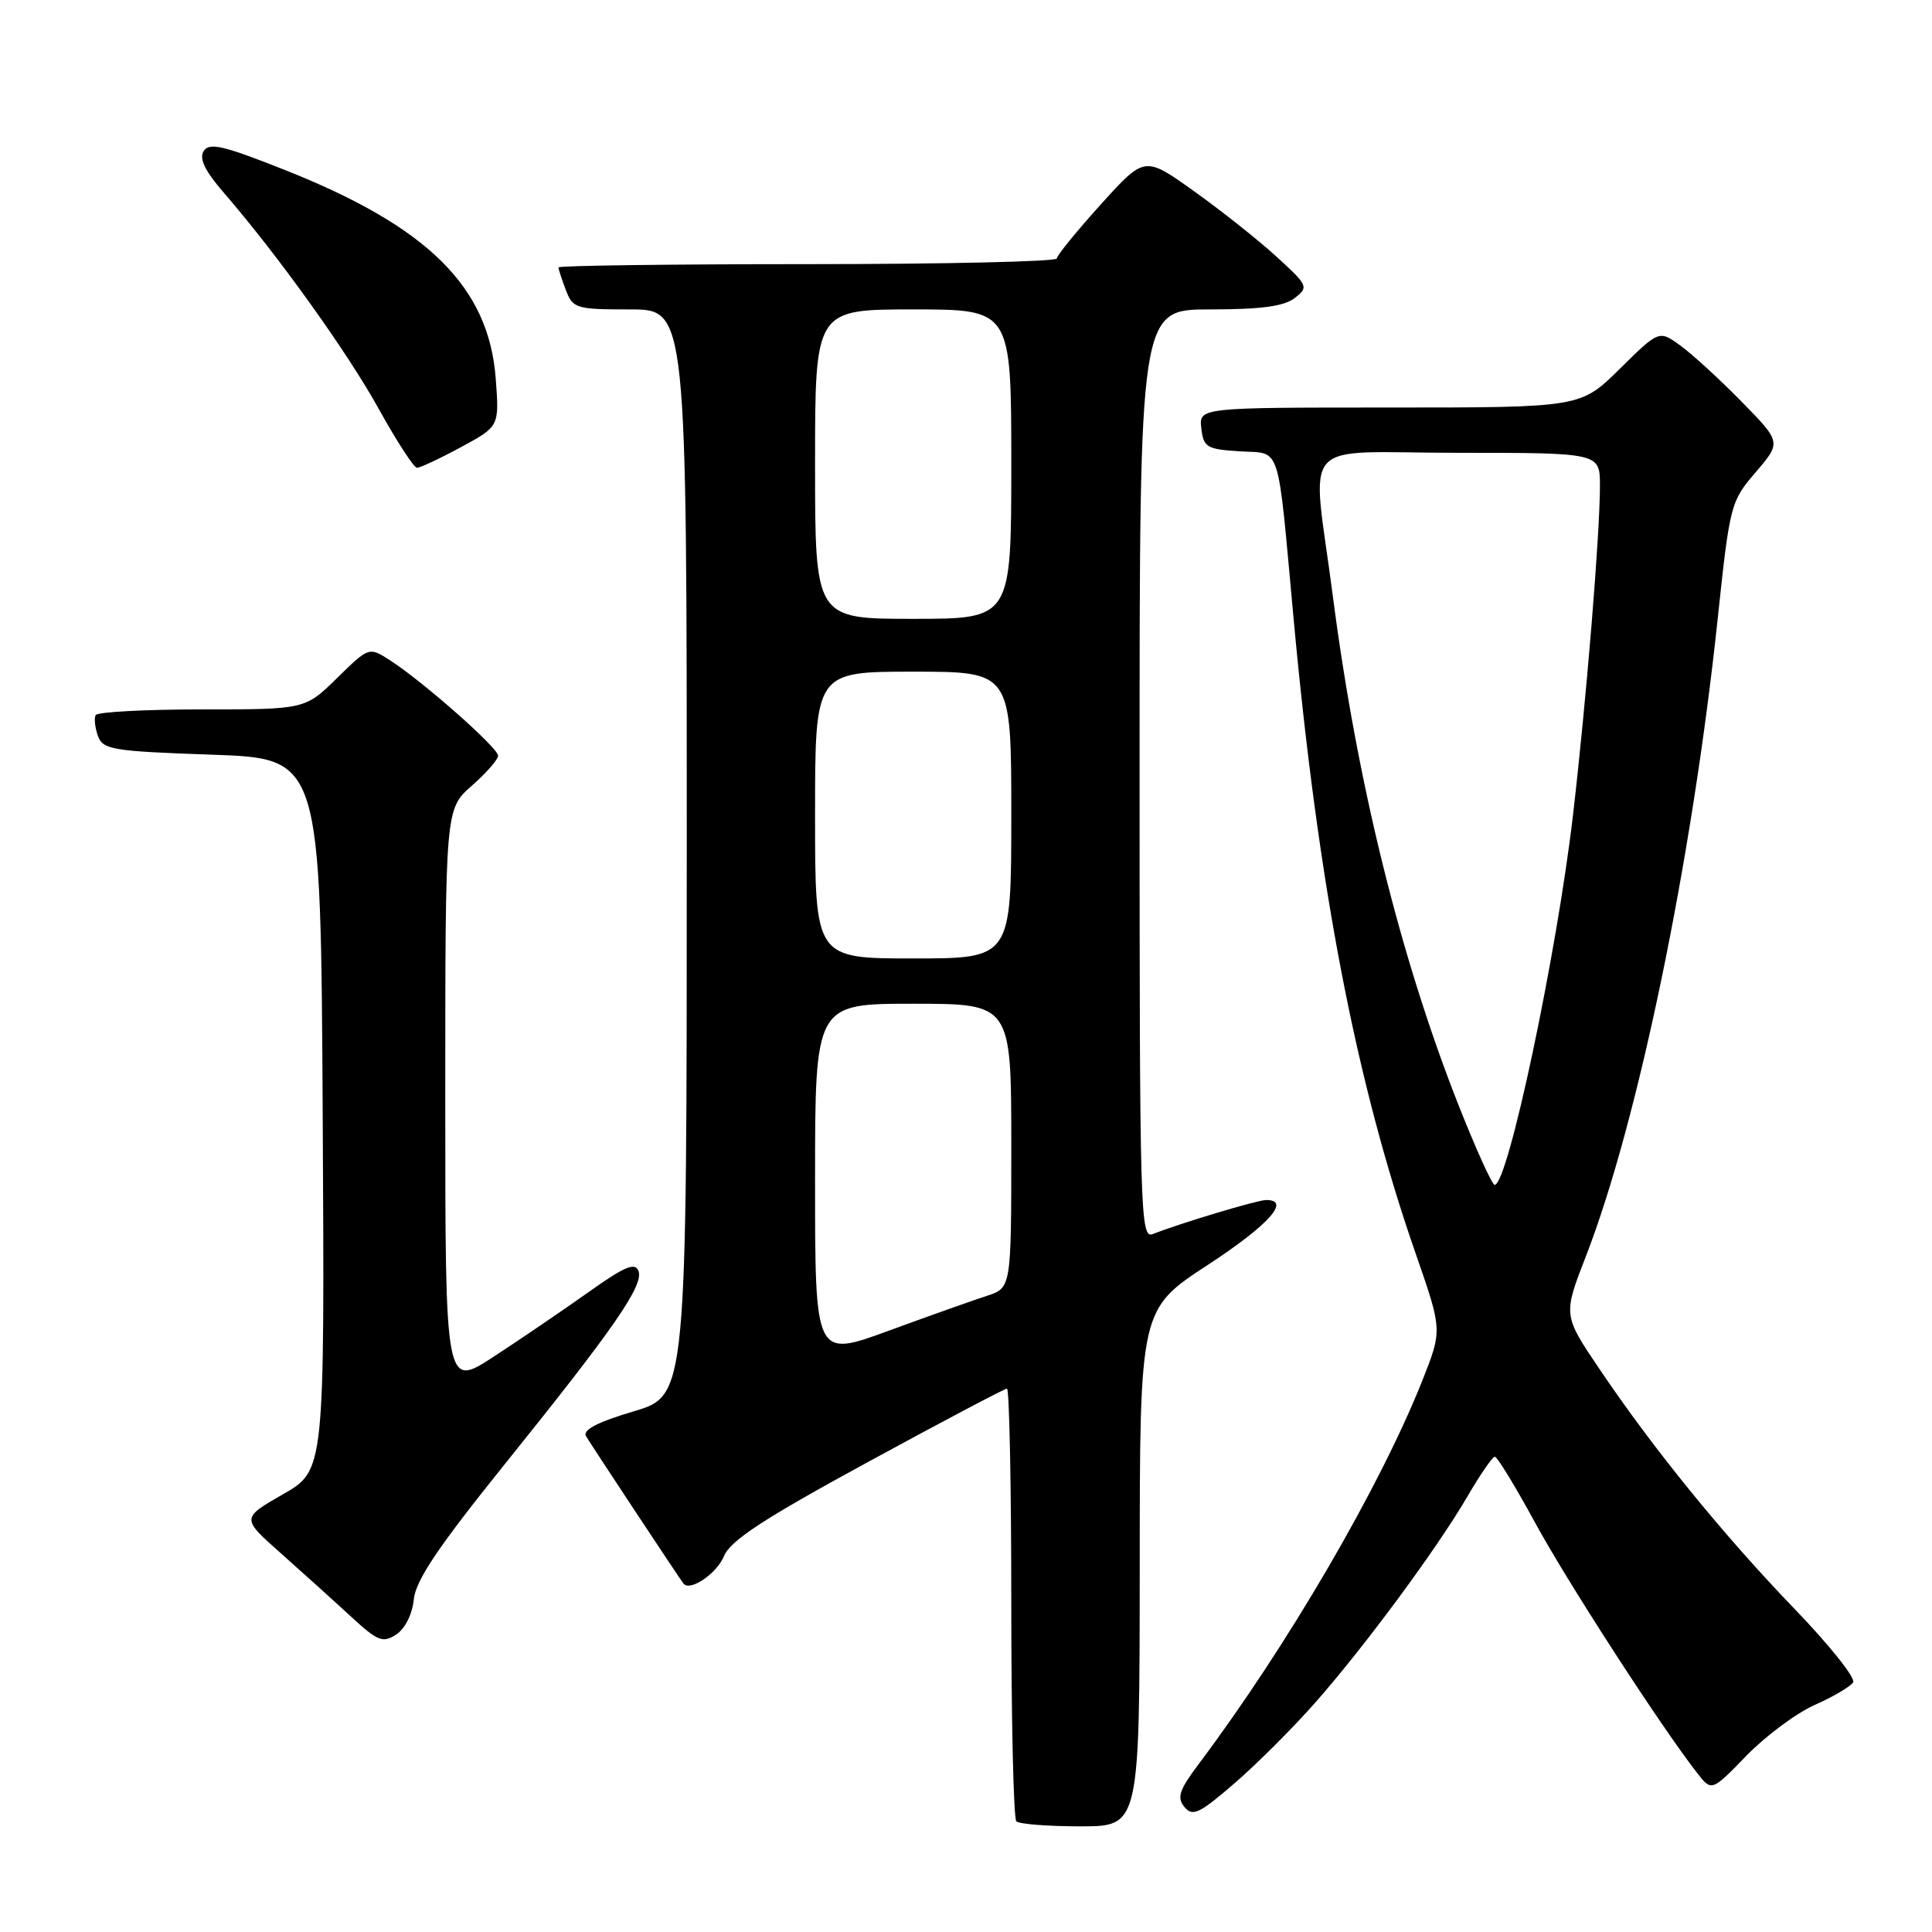 <?xml version="1.0" encoding="UTF-8" standalone="no"?>
<!DOCTYPE svg PUBLIC "-//W3C//DTD SVG 1.1//EN" "http://www.w3.org/Graphics/SVG/1.1/DTD/svg11.dtd" >
<svg xmlns="http://www.w3.org/2000/svg" xmlns:xlink="http://www.w3.org/1999/xlink" version="1.1" viewBox="0 0 256 256">
 <g >
 <path fill="currentColor"
d=" M 151.02 207.75 C 151.03 173.50 151.03 173.50 160.02 167.62 C 168.13 162.31 171.13 158.98 167.75 159.01 C 166.55 159.03 156.40 162.08 152.75 163.52 C 151.09 164.18 151.00 160.88 151.00 102.61 C 151.00 41.00 151.00 41.00 160.31 41.00 C 167.09 41.00 170.15 40.59 171.56 39.49 C 173.43 38.03 173.34 37.84 169.10 33.97 C 166.68 31.76 161.77 27.87 158.18 25.31 C 151.67 20.66 151.67 20.66 145.87 27.08 C 142.68 30.61 140.05 33.84 140.03 34.25 C 140.01 34.66 125.15 35.00 107.00 35.00 C 88.85 35.00 74.00 35.20 74.00 35.43 C 74.00 35.67 74.44 37.02 74.98 38.43 C 75.90 40.87 76.32 41.00 83.48 41.00 C 91.00 41.00 91.00 41.00 91.00 112.96 C 91.00 184.92 91.00 184.92 83.97 187.01 C 79.15 188.44 77.17 189.48 77.65 190.30 C 78.39 191.55 90.09 209.24 90.57 209.84 C 91.44 210.91 94.95 208.53 95.92 206.22 C 96.80 204.11 101.10 201.30 114.96 193.75 C 124.80 188.39 133.12 184.00 133.43 184.00 C 133.74 184.00 134.00 196.75 134.00 212.33 C 134.00 227.92 134.30 240.97 134.67 241.33 C 135.03 241.70 138.86 242.00 143.17 242.00 C 151.00 242.00 151.00 242.00 151.02 207.75 Z  M 174.29 225.59 C 180.88 218.11 190.48 205.11 194.50 198.19 C 196.15 195.36 197.76 193.03 198.07 193.02 C 198.39 193.01 200.78 196.94 203.40 201.75 C 207.71 209.67 220.10 228.81 224.89 234.94 C 226.80 237.39 226.80 237.39 231.43 232.62 C 233.98 230.00 238.05 226.98 240.49 225.90 C 242.92 224.82 245.20 223.48 245.55 222.92 C 245.90 222.36 242.41 217.98 237.80 213.20 C 228.34 203.38 219.12 192.05 211.97 181.45 C 207.11 174.26 207.11 174.26 210.13 166.49 C 217.04 148.70 224.21 114.01 227.60 82.02 C 229.21 66.86 229.31 66.45 232.64 62.57 C 236.04 58.60 236.04 58.60 230.77 53.22 C 227.87 50.26 224.22 46.92 222.66 45.79 C 219.83 43.74 219.83 43.74 214.63 48.87 C 209.44 54.00 209.44 54.00 184.15 54.00 C 158.87 54.00 158.87 54.00 159.18 56.75 C 159.47 59.27 159.90 59.53 164.24 59.80 C 169.86 60.17 169.21 58.15 171.41 82.00 C 174.68 117.46 179.65 143.32 187.61 166.18 C 191.11 176.25 191.11 176.25 188.49 182.87 C 182.89 196.99 170.62 218.04 158.86 233.71 C 156.24 237.20 155.91 238.19 156.95 239.44 C 158.03 240.74 158.92 240.32 163.56 236.31 C 166.51 233.77 171.34 228.94 174.29 225.59 Z  M 54.83 211.93 C 55.08 209.41 58.05 204.99 66.86 194.04 C 81.41 175.96 85.33 170.30 84.60 168.40 C 84.15 167.23 82.73 167.83 77.99 171.21 C 74.66 173.57 69.03 177.41 65.47 179.73 C 59.00 183.97 59.00 183.97 59.00 145.59 C 59.00 107.21 59.00 107.21 62.50 104.13 C 64.42 102.44 66.00 100.64 66.00 100.13 C 66.00 99.09 56.05 90.31 51.69 87.50 C 48.89 85.70 48.89 85.70 44.66 89.85 C 40.42 94.00 40.42 94.00 26.77 94.00 C 19.26 94.00 12.92 94.34 12.68 94.75 C 12.45 95.16 12.58 96.40 12.97 97.50 C 13.64 99.34 14.85 99.54 28.10 100.00 C 42.50 100.50 42.50 100.50 42.76 147.67 C 43.02 194.84 43.02 194.84 37.49 198.00 C 31.97 201.17 31.97 201.17 37.23 205.83 C 40.12 208.40 44.29 212.16 46.49 214.19 C 50.06 217.48 50.72 217.74 52.50 216.58 C 53.68 215.81 54.63 213.90 54.83 211.93 Z  M 61.08 59.25 C 66.16 56.50 66.16 56.50 65.69 50.20 C 64.78 38.00 56.71 30.02 37.59 22.46 C 29.54 19.27 27.71 18.85 26.98 20.03 C 26.37 21.02 27.16 22.65 29.60 25.47 C 36.77 33.75 46.00 46.62 50.18 54.17 C 52.56 58.46 54.84 61.98 55.25 61.98 C 55.66 61.99 58.29 60.76 61.08 59.25 Z  M 108.00 156.46 C 108.00 133.00 108.00 133.00 121.00 133.00 C 134.00 133.00 134.00 133.00 134.00 151.83 C 134.00 170.66 134.00 170.66 130.75 171.71 C 128.96 172.29 123.11 174.37 117.75 176.33 C 108.00 179.91 108.00 179.91 108.00 156.46 Z  M 108.00 108.00 C 108.00 89.00 108.00 89.00 121.00 89.00 C 134.00 89.00 134.00 89.00 134.00 108.00 C 134.00 127.00 134.00 127.00 121.00 127.00 C 108.00 127.00 108.00 127.00 108.00 108.00 Z  M 108.00 61.50 C 108.00 41.00 108.00 41.00 121.00 41.00 C 134.00 41.00 134.00 41.00 134.00 61.50 C 134.00 82.00 134.00 82.00 121.00 82.00 C 108.00 82.00 108.00 82.00 108.00 61.50 Z  M 193.19 146.25 C 185.50 126.70 179.78 103.50 176.61 79.00 C 173.82 57.51 171.65 60.00 193.20 60.00 C 212.00 60.00 212.00 60.00 212.00 64.35 C 212.00 70.82 210.21 92.66 208.43 108.00 C 206.28 126.45 199.81 157.00 198.05 157.00 C 197.71 157.00 195.52 152.16 193.19 146.25 Z "/>
</g>
</svg>